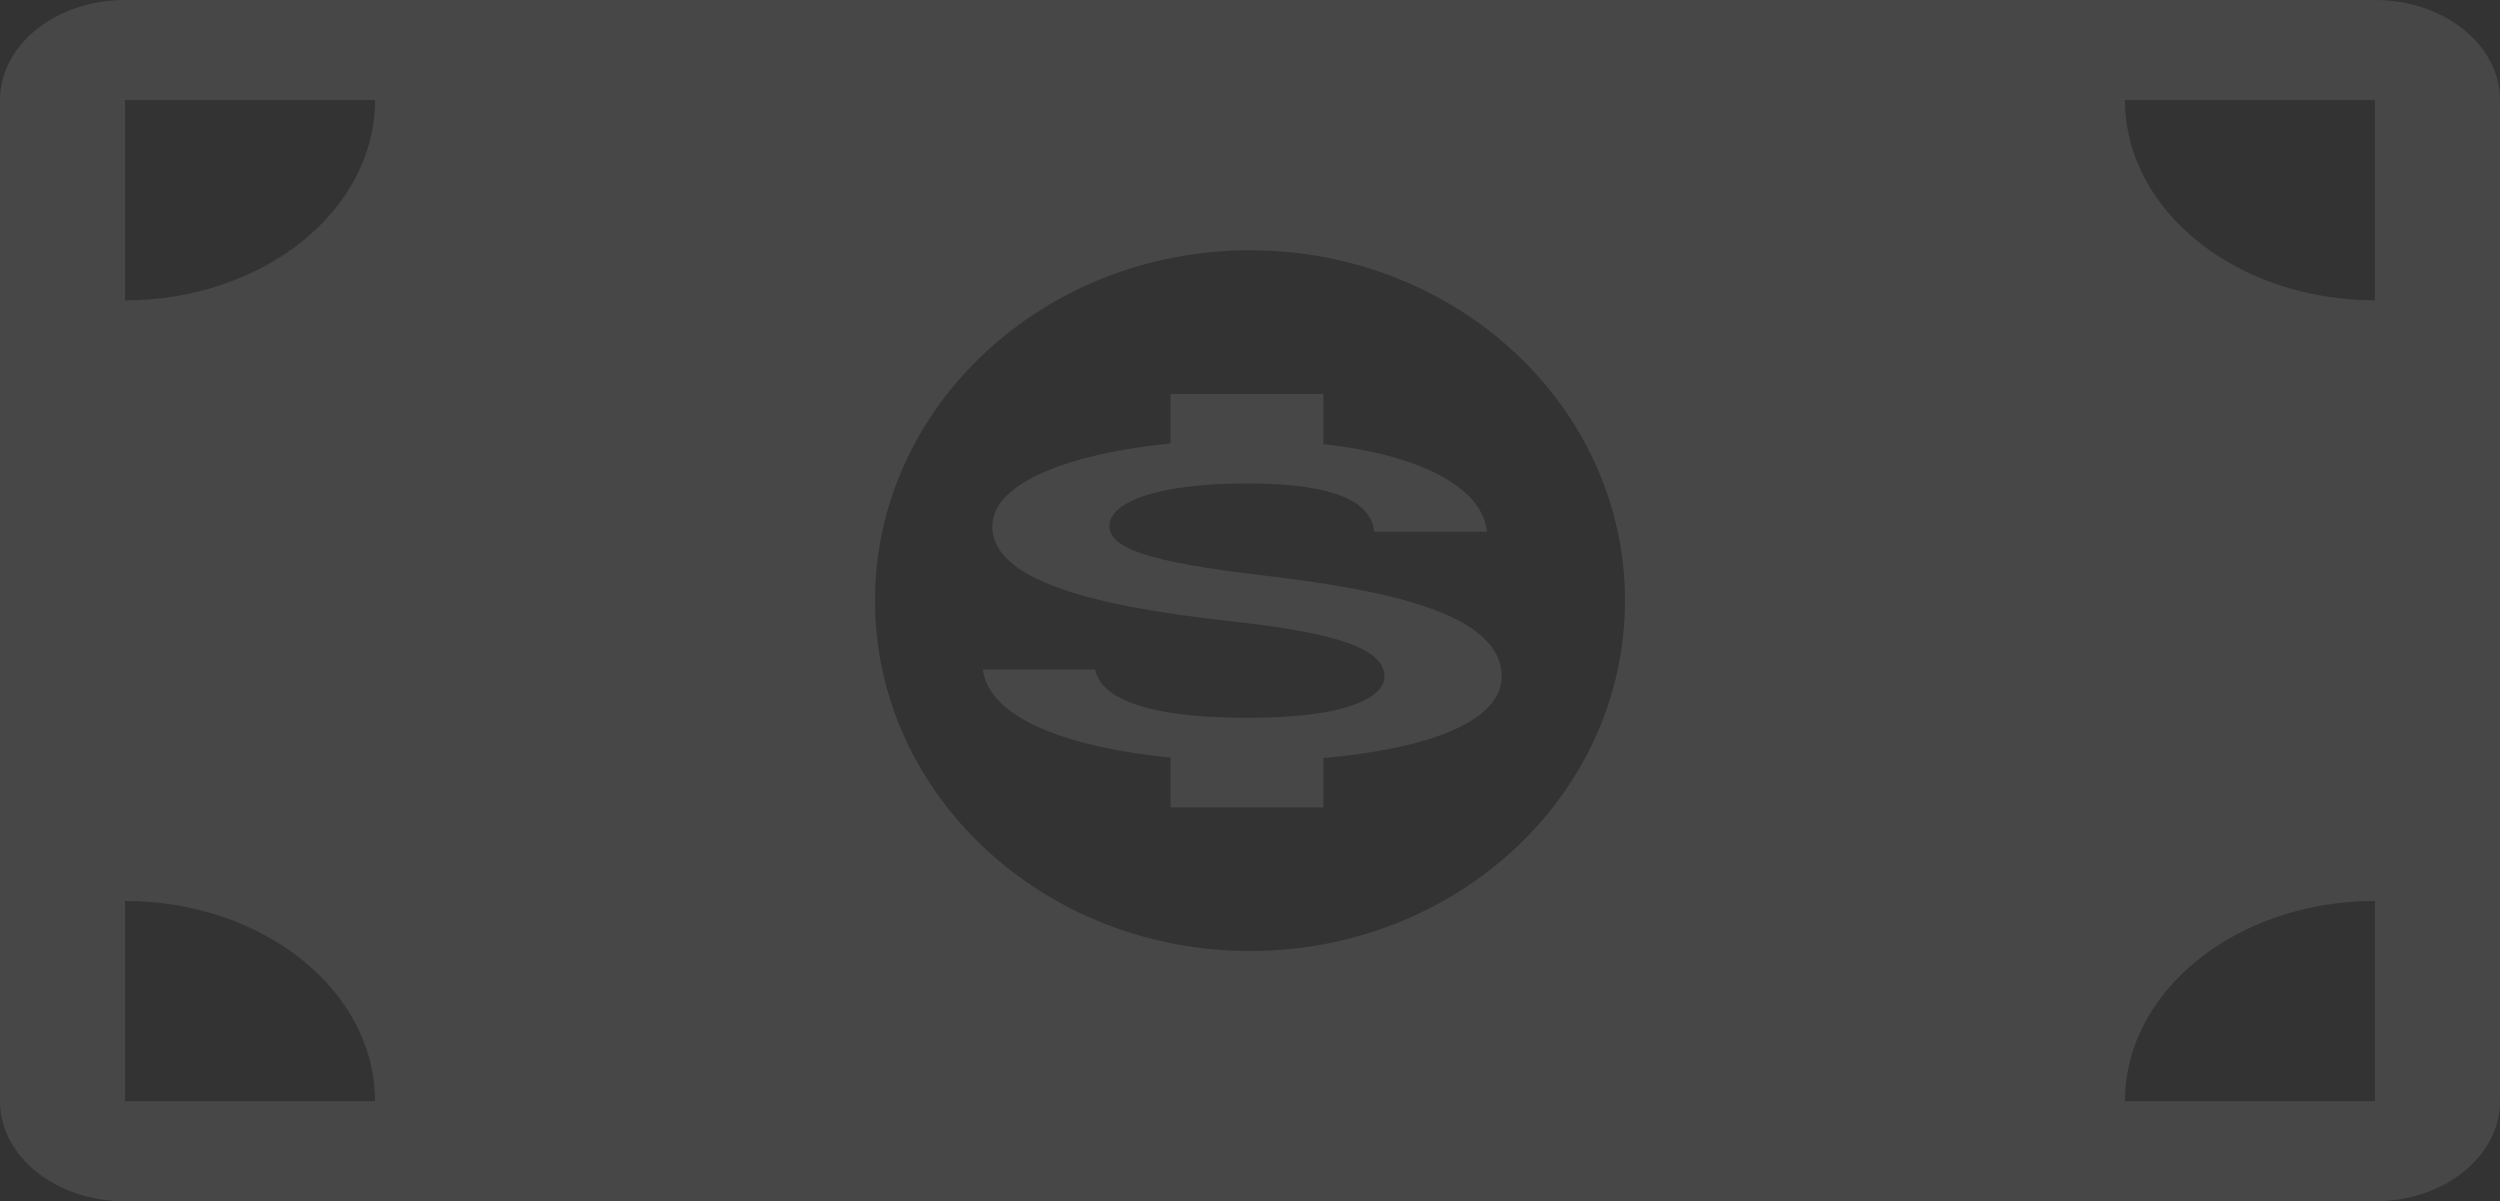 <svg xmlns="http://www.w3.org/2000/svg" width="248.962" height="119.629" viewBox="0 0 248.962 119.629">
  <rect x="0" y="0" width="248.962" height="119.629" fill="#333333" stroke="none"/>
  <defs>
    <style>
      .cls-1 {
        fill: #f7fcf5;
        opacity: 0.1;
      }
    </style>
  </defs>
  <g id="backgroundCardTotal" transform="translate(-1410 -202)">
    <path id="Icon_awesome-money-bill-alt" data-name="Icon awesome-money-bill-alt" class="cls-1" d="M236.514,4.5H12.448C5.574,4.5,0,8.964,0,14.469V114.16c0,5.5,5.574,9.969,12.448,9.969H236.514c6.874,0,12.448-4.464,12.448-9.969V14.469C248.962,8.964,243.387,4.5,236.514,4.5ZM12.448,114.16V94.222c13.751,0,24.9,8.925,24.9,19.938Zm0-79.753V14.469h24.9C37.344,25.482,26.2,34.407,12.448,34.407Zm112.033,64.8c-20.625,0-37.344-15.623-37.344-34.892s16.719-34.892,37.344-34.892,37.344,15.62,37.344,34.892S145.1,99.207,124.481,99.207ZM236.514,114.16h-24.9c0-11.013,11.145-19.938,24.9-19.938Zm0-79.753c-13.751,0-24.9-8.925-24.9-19.938h24.9Z" transform="translate(1410 197.5)"/>
    <path id="Icon_metro-money" data-name="Icon metro-money" class="cls-1" d="M38.506,24.5c-11.513-1.35-15.215-2.734-15.215-4.908,0-2.494,5.1-4.245,13.694-4.245,9.028,0,12.375,1.945,12.679,4.805H60.872c-.33-3.947-5.68-7.54-16.28-8.718V6.427H29.377v4.942c-9.839.972-17.751,3.833-17.751,8.26,0,5.286,9.712,7.917,23.837,9.45,12.7,1.373,15.215,3.375,15.215,5.526,0,1.567-2.46,4.084-13.694,4.084-10.448,0-14.581-2.117-15.114-4.805H10.688c.634,5.011,8.926,7.814,18.689,8.764v4.965H44.592v-4.92c9.865-.858,17.751-3.432,17.751-8.135C62.343,28.084,50.019,25.865,38.506,24.5Z" transform="translate(1497.194 234.794)"/>
  </g>
</svg>
